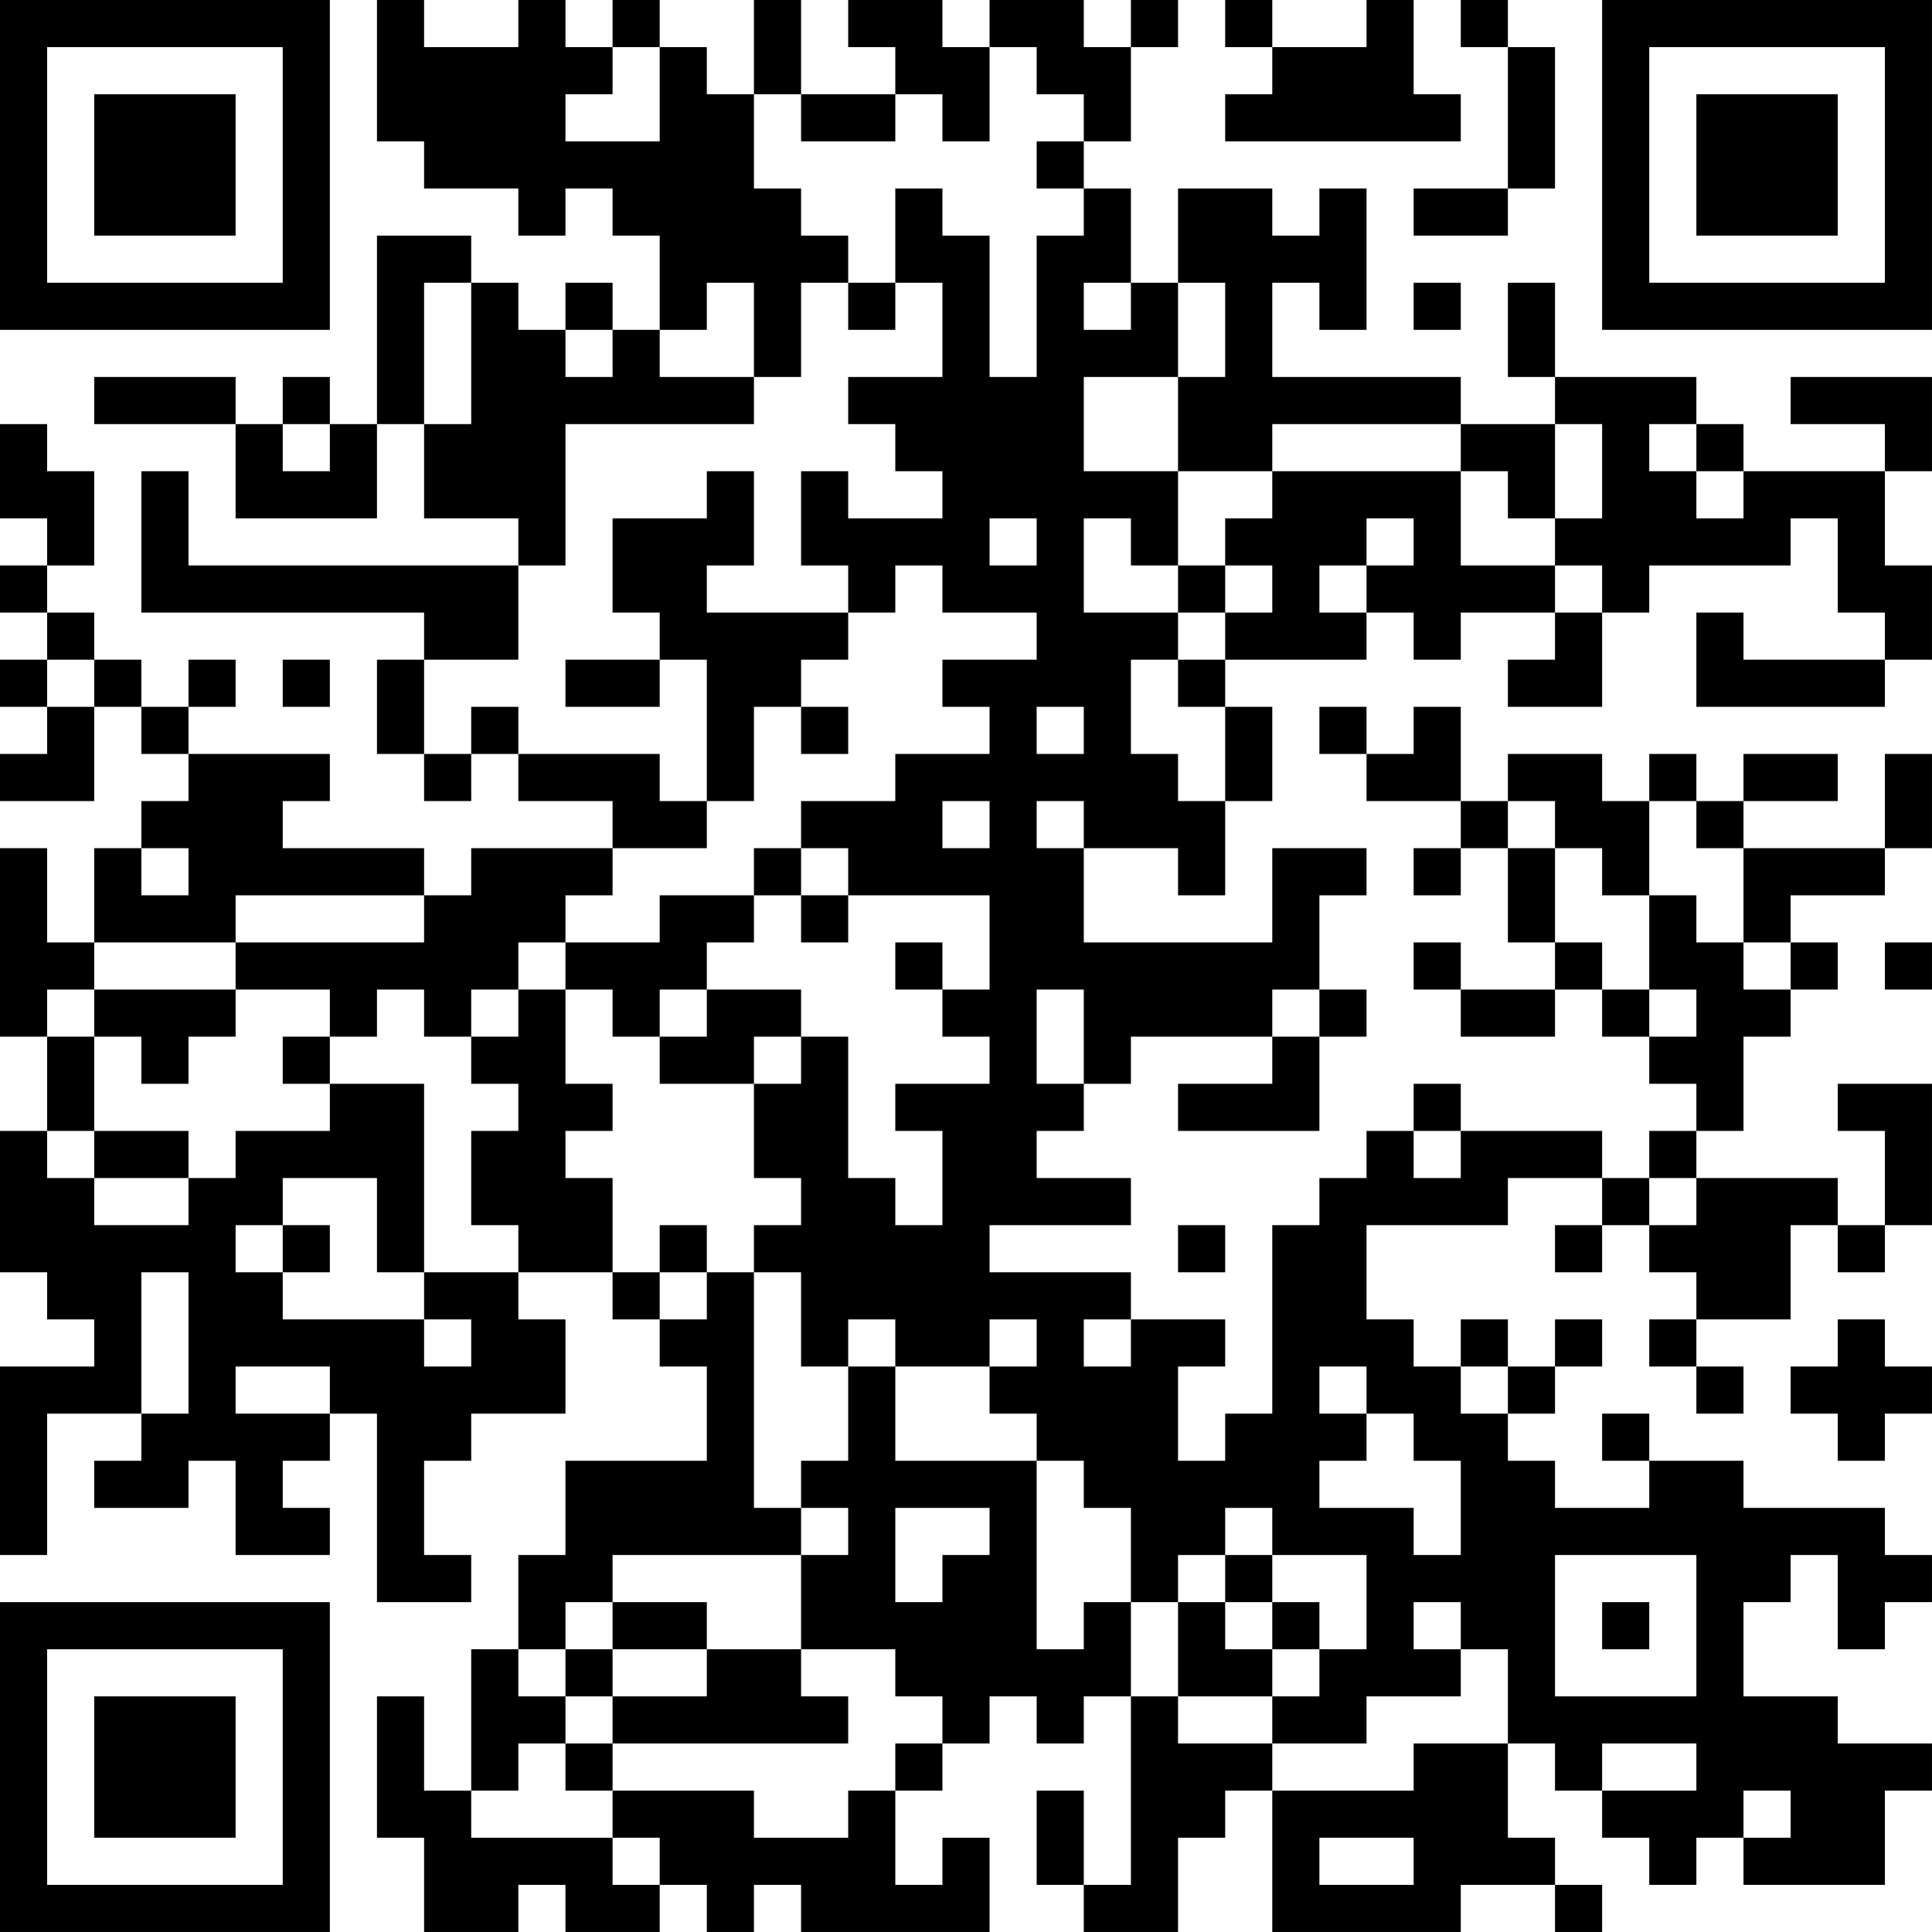 <?xml version="1.0" encoding="UTF-8"?>
<svg xmlns="http://www.w3.org/2000/svg" version="1.1" width="200" height="200" viewBox="0 0 200 200"><rect x="0" y="0" width="200" height="200" fill="#ffffff"/><g transform="scale(4.878)"><g transform="translate(0,0)"><path fill-rule="evenodd" d="M8 0L8 3L9 3L9 4L11 4L11 5L12 5L12 4L13 4L13 5L14 5L14 7L13 7L13 6L12 6L12 7L11 7L11 6L10 6L10 5L8 5L8 9L7 9L7 8L6 8L6 9L5 9L5 8L2 8L2 9L5 9L5 11L8 11L8 9L9 9L9 11L11 11L11 12L4 12L4 10L3 10L3 13L9 13L9 14L8 14L8 16L9 16L9 17L10 17L10 16L11 16L11 17L13 17L13 18L10 18L10 19L9 19L9 18L6 18L6 17L7 17L7 16L4 16L4 15L5 15L5 14L4 14L4 15L3 15L3 14L2 14L2 13L1 13L1 12L2 12L2 10L1 10L1 9L0 9L0 11L1 11L1 12L0 12L0 13L1 13L1 14L0 14L0 15L1 15L1 16L0 16L0 17L2 17L2 15L3 15L3 16L4 16L4 17L3 17L3 18L2 18L2 20L1 20L1 18L0 18L0 22L1 22L1 24L0 24L0 27L1 27L1 28L2 28L2 29L0 29L0 33L1 33L1 30L3 30L3 31L2 31L2 32L4 32L4 31L5 31L5 33L7 33L7 32L6 32L6 31L7 31L7 30L8 30L8 34L10 34L10 33L9 33L9 31L10 31L10 30L12 30L12 28L11 28L11 27L13 27L13 28L14 28L14 29L15 29L15 31L12 31L12 33L11 33L11 35L10 35L10 38L9 38L9 36L8 36L8 39L9 39L9 41L11 41L11 40L12 40L12 41L14 41L14 40L15 40L15 41L16 41L16 40L17 40L17 41L21 41L21 39L20 39L20 40L19 40L19 38L20 38L20 37L21 37L21 36L22 36L22 37L23 37L23 36L24 36L24 40L23 40L23 38L22 38L22 40L23 40L23 41L25 41L25 39L26 39L26 38L27 38L27 41L31 41L31 40L33 40L33 41L34 41L34 40L33 40L33 39L32 39L32 37L33 37L33 38L34 38L34 39L35 39L35 40L36 40L36 39L37 39L37 40L40 40L40 38L41 38L41 37L39 37L39 36L37 36L37 34L38 34L38 33L39 33L39 35L40 35L40 34L41 34L41 33L40 33L40 32L37 32L37 31L35 31L35 30L34 30L34 31L35 31L35 32L33 32L33 31L32 31L32 30L33 30L33 29L34 29L34 28L33 28L33 29L32 29L32 28L31 28L31 29L30 29L30 28L29 28L29 26L32 26L32 25L34 25L34 26L33 26L33 27L34 27L34 26L35 26L35 27L36 27L36 28L35 28L35 29L36 29L36 30L37 30L37 29L36 29L36 28L38 28L38 26L39 26L39 27L40 27L40 26L41 26L41 23L39 23L39 24L40 24L40 26L39 26L39 25L36 25L36 24L37 24L37 22L38 22L38 21L39 21L39 20L38 20L38 19L40 19L40 18L41 18L41 16L40 16L40 18L37 18L37 17L39 17L39 16L37 16L37 17L36 17L36 16L35 16L35 17L34 17L34 16L32 16L32 17L31 17L31 15L30 15L30 16L29 16L29 15L28 15L28 16L29 16L29 17L31 17L31 18L30 18L30 19L31 19L31 18L32 18L32 20L33 20L33 21L31 21L31 20L30 20L30 21L31 21L31 22L33 22L33 21L34 21L34 22L35 22L35 23L36 23L36 24L35 24L35 25L34 25L34 24L31 24L31 23L30 23L30 24L29 24L29 25L28 25L28 26L27 26L27 30L26 30L26 31L25 31L25 29L26 29L26 28L24 28L24 27L21 27L21 26L24 26L24 25L22 25L22 24L23 24L23 23L24 23L24 22L27 22L27 23L25 23L25 24L28 24L28 22L29 22L29 21L28 21L28 19L29 19L29 18L27 18L27 20L23 20L23 18L25 18L25 19L26 19L26 17L27 17L27 15L26 15L26 14L29 14L29 13L30 13L30 14L31 14L31 13L33 13L33 14L32 14L32 15L34 15L34 13L35 13L35 12L38 12L38 11L39 11L39 13L40 13L40 14L37 14L37 13L36 13L36 15L40 15L40 14L41 14L41 12L40 12L40 10L41 10L41 8L38 8L38 9L40 9L40 10L37 10L37 9L36 9L36 8L33 8L33 6L32 6L32 8L33 8L33 9L31 9L31 8L27 8L27 6L28 6L28 7L29 7L29 4L28 4L28 5L27 5L27 4L25 4L25 6L24 6L24 4L23 4L23 3L24 3L24 1L25 1L25 0L24 0L24 1L23 1L23 0L21 0L21 1L20 1L20 0L18 0L18 1L19 1L19 2L17 2L17 0L16 0L16 2L15 2L15 1L14 1L14 0L13 0L13 1L12 1L12 0L11 0L11 1L9 1L9 0ZM26 0L26 1L27 1L27 2L26 2L26 3L31 3L31 2L30 2L30 0L29 0L29 1L27 1L27 0ZM31 0L31 1L32 1L32 4L30 4L30 5L32 5L32 4L33 4L33 1L32 1L32 0ZM13 1L13 2L12 2L12 3L14 3L14 1ZM21 1L21 3L20 3L20 2L19 2L19 3L17 3L17 2L16 2L16 4L17 4L17 5L18 5L18 6L17 6L17 8L16 8L16 6L15 6L15 7L14 7L14 8L16 8L16 9L12 9L12 12L11 12L11 14L9 14L9 16L10 16L10 15L11 15L11 16L14 16L14 17L15 17L15 18L13 18L13 19L12 19L12 20L11 20L11 21L10 21L10 22L9 22L9 21L8 21L8 22L7 22L7 21L5 21L5 20L9 20L9 19L5 19L5 20L2 20L2 21L1 21L1 22L2 22L2 24L1 24L1 25L2 25L2 26L4 26L4 25L5 25L5 24L7 24L7 23L9 23L9 27L8 27L8 25L6 25L6 26L5 26L5 27L6 27L6 28L9 28L9 29L10 29L10 28L9 28L9 27L11 27L11 26L10 26L10 24L11 24L11 23L10 23L10 22L11 22L11 21L12 21L12 23L13 23L13 24L12 24L12 25L13 25L13 27L14 27L14 28L15 28L15 27L16 27L16 32L17 32L17 33L13 33L13 34L12 34L12 35L11 35L11 36L12 36L12 37L11 37L11 38L10 38L10 39L13 39L13 40L14 40L14 39L13 39L13 38L16 38L16 39L18 39L18 38L19 38L19 37L20 37L20 36L19 36L19 35L17 35L17 33L18 33L18 32L17 32L17 31L18 31L18 29L19 29L19 31L22 31L22 35L23 35L23 34L24 34L24 36L25 36L25 37L27 37L27 38L30 38L30 37L32 37L32 35L31 35L31 34L30 34L30 35L31 35L31 36L29 36L29 37L27 37L27 36L28 36L28 35L29 35L29 33L27 33L27 32L26 32L26 33L25 33L25 34L24 34L24 32L23 32L23 31L22 31L22 30L21 30L21 29L22 29L22 28L21 28L21 29L19 29L19 28L18 28L18 29L17 29L17 27L16 27L16 26L17 26L17 25L16 25L16 23L17 23L17 22L18 22L18 25L19 25L19 26L20 26L20 24L19 24L19 23L21 23L21 22L20 22L20 21L21 21L21 19L18 19L18 18L17 18L17 17L19 17L19 16L21 16L21 15L20 15L20 14L22 14L22 13L20 13L20 12L19 12L19 13L18 13L18 12L17 12L17 10L18 10L18 11L20 11L20 10L19 10L19 9L18 9L18 8L20 8L20 6L19 6L19 4L20 4L20 5L21 5L21 8L22 8L22 5L23 5L23 4L22 4L22 3L23 3L23 2L22 2L22 1ZM9 6L9 9L10 9L10 6ZM18 6L18 7L19 7L19 6ZM23 6L23 7L24 7L24 6ZM25 6L25 8L23 8L23 10L25 10L25 12L24 12L24 11L23 11L23 13L25 13L25 14L24 14L24 16L25 16L25 17L26 17L26 15L25 15L25 14L26 14L26 13L27 13L27 12L26 12L26 11L27 11L27 10L31 10L31 12L33 12L33 13L34 13L34 12L33 12L33 11L34 11L34 9L33 9L33 11L32 11L32 10L31 10L31 9L27 9L27 10L25 10L25 8L26 8L26 6ZM30 6L30 7L31 7L31 6ZM12 7L12 8L13 8L13 7ZM6 9L6 10L7 10L7 9ZM35 9L35 10L36 10L36 11L37 11L37 10L36 10L36 9ZM15 10L15 11L13 11L13 13L14 13L14 14L12 14L12 15L14 15L14 14L15 14L15 17L16 17L16 15L17 15L17 16L18 16L18 15L17 15L17 14L18 14L18 13L15 13L15 12L16 12L16 10ZM21 11L21 12L22 12L22 11ZM29 11L29 12L28 12L28 13L29 13L29 12L30 12L30 11ZM25 12L25 13L26 13L26 12ZM1 14L1 15L2 15L2 14ZM6 14L6 15L7 15L7 14ZM22 15L22 16L23 16L23 15ZM20 17L20 18L21 18L21 17ZM22 17L22 18L23 18L23 17ZM32 17L32 18L33 18L33 20L34 20L34 21L35 21L35 22L36 22L36 21L35 21L35 19L36 19L36 20L37 20L37 21L38 21L38 20L37 20L37 18L36 18L36 17L35 17L35 19L34 19L34 18L33 18L33 17ZM3 18L3 19L4 19L4 18ZM16 18L16 19L14 19L14 20L12 20L12 21L13 21L13 22L14 22L14 23L16 23L16 22L17 22L17 21L15 21L15 20L16 20L16 19L17 19L17 20L18 20L18 19L17 19L17 18ZM19 20L19 21L20 21L20 20ZM40 20L40 21L41 21L41 20ZM2 21L2 22L3 22L3 23L4 23L4 22L5 22L5 21ZM14 21L14 22L15 22L15 21ZM22 21L22 23L23 23L23 21ZM27 21L27 22L28 22L28 21ZM6 22L6 23L7 23L7 22ZM2 24L2 25L4 25L4 24ZM30 24L30 25L31 25L31 24ZM35 25L35 26L36 26L36 25ZM6 26L6 27L7 27L7 26ZM14 26L14 27L15 27L15 26ZM25 26L25 27L26 27L26 26ZM3 27L3 30L4 30L4 27ZM23 28L23 29L24 29L24 28ZM39 28L39 29L38 29L38 30L39 30L39 31L40 31L40 30L41 30L41 29L40 29L40 28ZM5 29L5 30L7 30L7 29ZM28 29L28 30L29 30L29 31L28 31L28 32L30 32L30 33L31 33L31 31L30 31L30 30L29 30L29 29ZM31 29L31 30L32 30L32 29ZM19 32L19 34L20 34L20 33L21 33L21 32ZM26 33L26 34L25 34L25 36L27 36L27 35L28 35L28 34L27 34L27 33ZM33 33L33 36L36 36L36 33ZM13 34L13 35L12 35L12 36L13 36L13 37L12 37L12 38L13 38L13 37L18 37L18 36L17 36L17 35L15 35L15 34ZM26 34L26 35L27 35L27 34ZM34 34L34 35L35 35L35 34ZM13 35L13 36L15 36L15 35ZM34 37L34 38L36 38L36 37ZM37 38L37 39L38 39L38 38ZM28 39L28 40L30 40L30 39ZM0 0L0 7L7 7L7 0ZM1 1L1 6L6 6L6 1ZM2 2L2 5L5 5L5 2ZM34 0L34 7L41 7L41 0ZM35 1L35 6L40 6L40 1ZM36 2L36 5L39 5L39 2ZM0 34L0 41L7 41L7 34ZM1 35L1 40L6 40L6 35ZM2 36L2 39L5 39L5 36Z" fill="#000000"/></g></g></svg>
